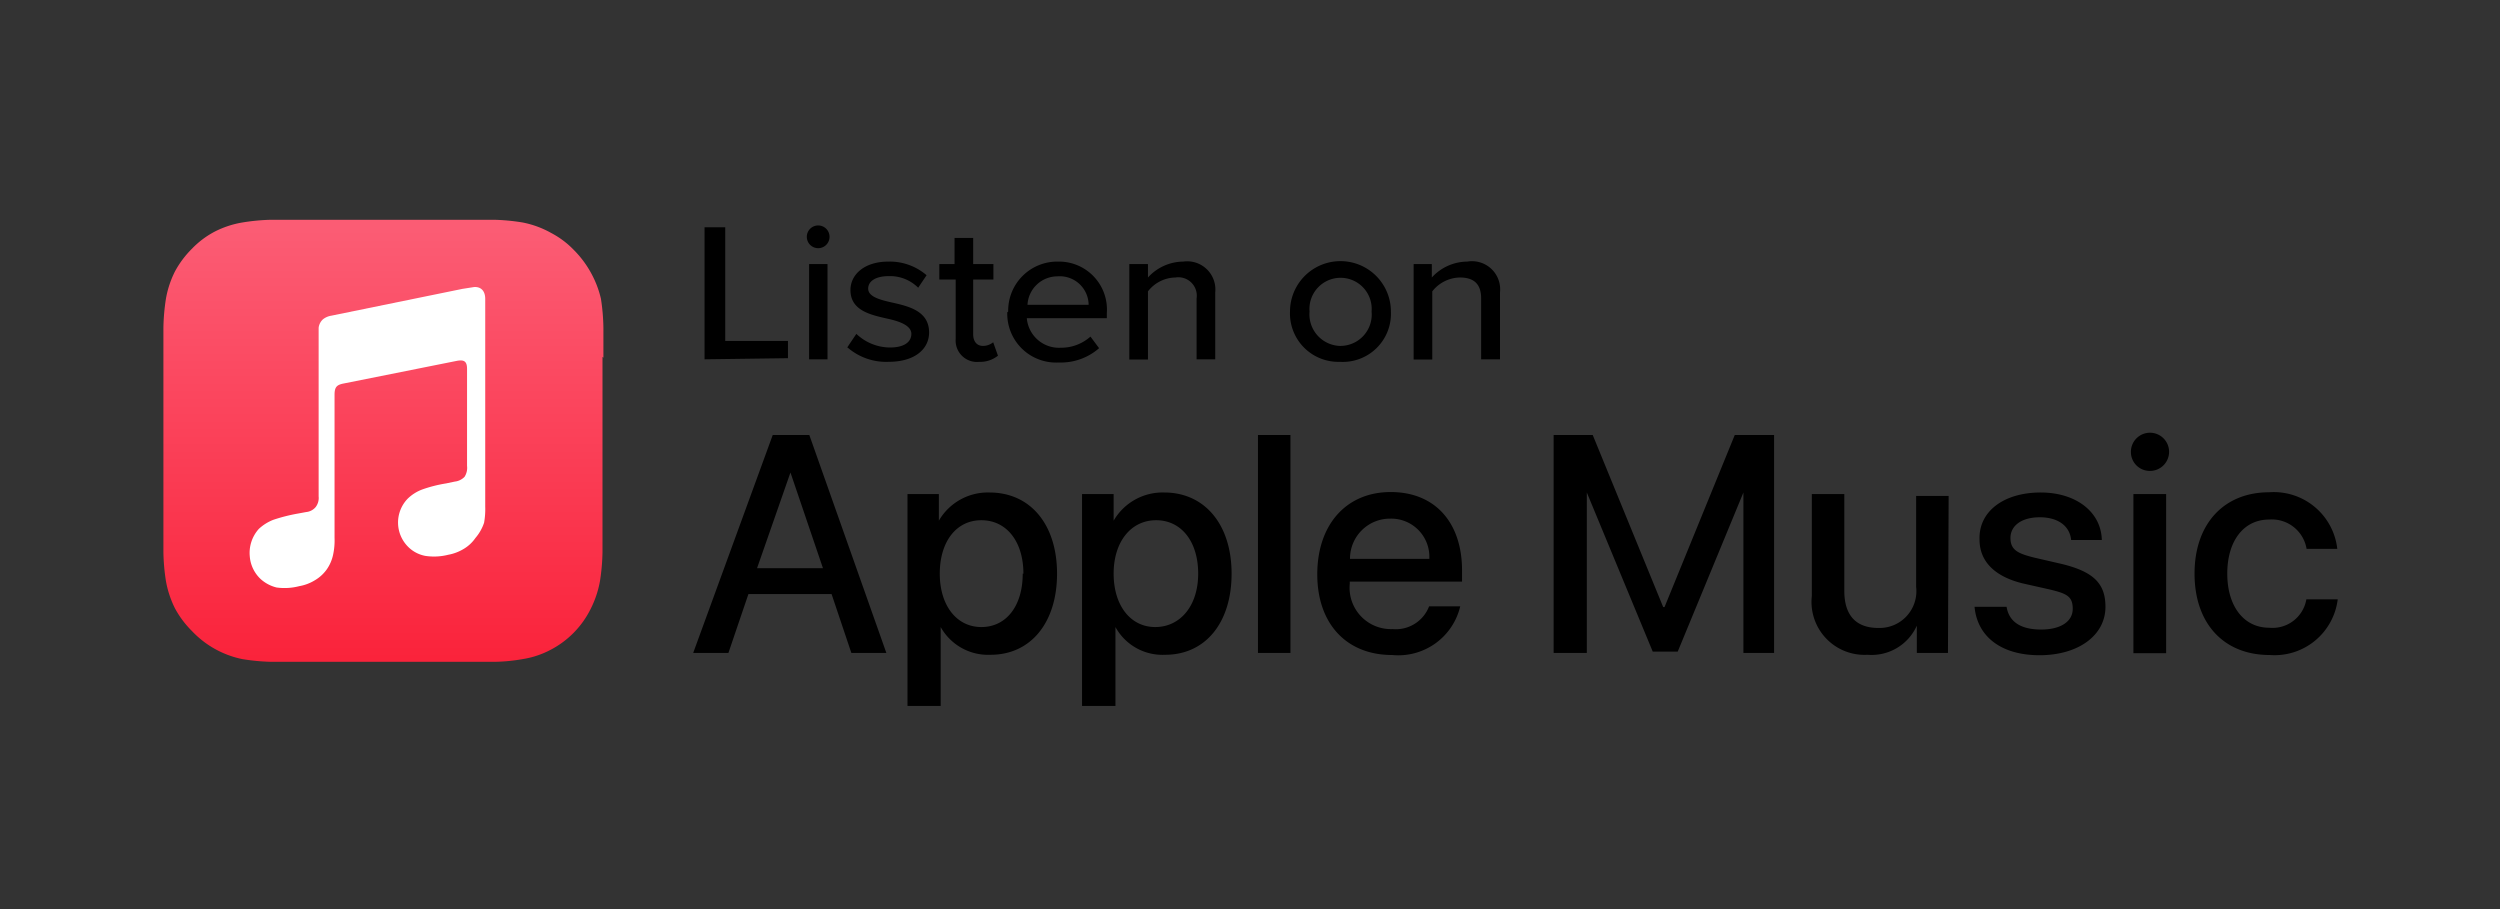 <?xml version="1.0" encoding="utf-8"?><svg xmlns="http://www.w3.org/2000/svg" viewBox="0 0 110 40"><rect x="0" y="0" width="110" height="40" fill="#333333" stroke="none"/><defs><linearGradient id="A" x1="16.84" y1="29" x2="16.84" y2="10.09" gradientUnits="userSpaceOnUse"><stop offset="0" stop-color="#fa233b"/><stop offset="1" stop-color="#fb5c74"/></linearGradient></defs><path d="M36.59 26.14h-3.66l-.88 2.59H30.5l3.5-9.59h1.61L39 28.73h-1.54zM33.31 25h2.9l-1.43-4.21h0zm13.2.24c0 2.17-1.17 3.57-2.92 3.57a2.39 2.39 0 0 1-2.2-1.22h0v3.47h-1.46v-9.32h1.38v1.17h0a2.49 2.49 0 0 1 2.23-1.24c1.79 0 2.97 1.4 2.97 3.57zm-1.48 0c0-1.41-.74-2.35-1.85-2.35s-1.83.95-1.83 2.35.74 2.35 1.83 2.35S45 26.67 45 25.24zm9.16 0c0 2.17-1.16 3.57-2.92 3.57a2.36 2.36 0 0 1-2.19-1.22h0v3.47h-1.47v-9.32H49v1.17h0a2.49 2.49 0 0 1 2.23-1.24c1.77 0 2.96 1.4 2.96 3.57zm-1.47 0c0-1.41-.74-2.35-1.85-2.35S49 23.84 49 25.24s.74 2.35 1.83 2.35 1.89-.92 1.89-2.35zm2.63-6.1h1.43v9.59h-1.43zm8.9 7.54a2.8 2.8 0 0 1-3 2.14c-2 0-3.29-1.37-3.29-3.55s1.27-3.62 3.23-3.62 3.14 1.35 3.14 3.45v.49h-4.94v.09a1.82 1.82 0 0 0 1.88 2 1.57 1.57 0 0 0 1.61-1zm-4.85-2.09h3.49a1.68 1.68 0 0 0-1.71-1.77 1.76 1.76 0 0 0-1.78 1.77zm17.31 4.14v-7.06h0l-2.89 7h-1.1l-2.9-7h0v7.06h-1.46v-9.59h1.72l3.1 7.57h.06l3.09-7.57h1.73v9.59zm9 0h-1.37v-1.2h0a2.18 2.18 0 0 1-2.17 1.28 2.33 2.33 0 0 1-2.45-2.58v-4.49h1.43V26c0 1.06.5 1.63 1.5 1.63a1.62 1.62 0 0 0 1.66-1.81v-4h1.43zm4.08-7.06c1.55 0 2.66.85 2.69 2.09h-1.35c-.06-.62-.58-1-1.38-1s-1.29.37-1.29.91.34.69 1.07.87l1.17.27c1.41.34 1.94.86 1.94 1.89 0 1.26-1.2 2.13-2.9 2.13S87 28 86.88 26.7h1.41c.11.68.65 1 1.52 1s1.39-.36 1.39-.91-.26-.67-1-.85l-1.2-.27c-1.27-.31-1.9-1-1.9-1.92-.05-1.24 1.06-2.08 2.69-2.08zm3.97-1.77a.84.84 0 1 1 .83.82.83.83 0 0 1-.83-.82zm.11 1.84h1.44v7h-1.44zm7.62 2.41a1.55 1.55 0 0 0-1.65-1.29c-1.11 0-1.84.93-1.84 2.38s.74 2.38 1.84 2.38a1.51 1.51 0 0 0 1.64-1.25h1.38a2.8 2.8 0 0 1-3 2.45c-2 0-3.3-1.37-3.3-3.58s1.31-3.58 3.28-3.58a2.81 2.81 0 0 1 3 2.49z"/><g fill-rule="evenodd"><path d="M26.55 15.74V15v-.58a9.08 9.08 0 0 0-.11-1.28A4.41 4.41 0 0 0 26 12a4.46 4.46 0 0 0-.75-1 3.89 3.89 0 0 0-1-.75A4.2 4.2 0 0 0 23 9.79a9.09 9.09 0 0 0-1.27-.12h-9.8a9 9 0 0 0-1.27.12 4.2 4.2 0 0 0-1.21.4 3.89 3.89 0 0 0-1 .75 4.25 4.25 0 0 0-.75 1 4.3 4.3 0 0 0-.4 1.21 9.21 9.21 0 0 0-.11 1.28v.58 8.69.59a9.07 9.07 0 0 0 .11 1.27 4.41 4.41 0 0 0 .4 1.21 4.25 4.25 0 0 0 .75 1A4.2 4.2 0 0 0 10.66 29a9.09 9.09 0 0 0 1.27.12h9.83A7.69 7.69 0 0 0 23 29a3.92 3.92 0 0 0 1.21-.4A4.05 4.05 0 0 0 26 26.77a4.41 4.41 0 0 0 .4-1.21 9.2 9.2 0 0 0 .11-1.27v-.59-8z" fill="url(#A)"/><path d="M20.86 12.63l-.51.08-5.77 1.18h0a.79.79 0 0 0-.37.16.6.6 0 0 0-.19.37v.2 7.22a.66.66 0 0 1-.13.47.62.62 0 0 1-.42.22l-.38.07a7.55 7.55 0 0 0-1.06.27 2 2 0 0 0-.64.4 1.58 1.58 0 0 0-.4 1.21 1.53 1.53 0 0 0 .48 1 1.62 1.62 0 0 0 .7.37 2.56 2.56 0 0 0 1-.06 1.93 1.93 0 0 0 .67-.25 1.69 1.69 0 0 0 .54-.49 1.76 1.76 0 0 0 .28-.66 2.92 2.92 0 0 0 .06-.72v-6.3c0-.34.1-.43.37-.49l5-1c.31-.06.46 0 .46.35v4.27a.73.73 0 0 1-.11.48.7.7 0 0 1-.43.21l-.38.08a5.94 5.94 0 0 0-1.06.27 1.85 1.85 0 0 0-.63.4 1.51 1.51 0 0 0 .07 2.17 1.44 1.44 0 0 0 .71.35 2.54 2.54 0 0 0 1-.05 2 2 0 0 0 .67-.25 1.65 1.65 0 0 0 .53-.49 2 2 0 0 0 .38-.67 3.4 3.4 0 0 0 .05-.71v-9.14c0-.34-.18-.54-.49-.52z" fill="#fff"/></g><path d="M31 15.81V10h.91v5h2.76v.76zm5-4.89a.5.5 0 1 1 0-1 .5.5 0 1 1 0 1zm-.4 4.89v-4.19h.81v4.19zm1.69-.54l.39-.58a2.16 2.16 0 0 0 1.48.6c.62 0 .94-.24.94-.6s-.5-.55-1.06-.67c-.75-.17-1.62-.36-1.62-1.26 0-.67.6-1.25 1.67-1.25a2.48 2.48 0 0 1 1.68.6l-.37.55a1.75 1.75 0 0 0-1.3-.51c-.55 0-.9.21-.9.55s.47.48 1 .6c.76.17 1.68.37 1.68 1.33 0 .72-.62 1.29-1.78 1.29a2.59 2.59 0 0 1-1.83-.65zm5.81.65a.94.94 0 0 1-1.05-1V12.3h-.72v-.68H42v-1.15h.82v1.15h.89v.68h-.89v2.41c0 .3.15.51.43.51a.71.71 0 0 0 .45-.16l.21.59a1.25 1.25 0 0 1-.86.27zm1.26-2.21a2.16 2.16 0 0 1 2.2-2.2 2.11 2.11 0 0 1 2.14 2.27V14h-3.52a1.42 1.42 0 0 0 1.5 1.3 1.93 1.93 0 0 0 1.3-.49l.38.51a2.55 2.55 0 0 1-1.77.63 2.15 2.15 0 0 1-2.27-2.21zm2.2-1.55a1.32 1.32 0 0 0-1.35 1.25h2.69a1.27 1.27 0 0 0-1.38-1.25zm6.09 3.65v-2.68a.81.81 0 0 0-.93-.92 1.56 1.56 0 0 0-1.21.61v3h-.82v-4.2h.82v.59a2.12 2.12 0 0 1 1.55-.7 1.24 1.24 0 0 1 1.41 1.36v2.94zm6.33.11a2.13 2.13 0 0 1-2.22-2.21 2.22 2.22 0 0 1 4.44 0 2.12 2.12 0 0 1-2.26 2.21zm0-.7a1.38 1.38 0 0 0 1.37-1.51 1.37 1.37 0 1 0-2.73 0 1.39 1.39 0 0 0 1.32 1.51zm6.19.59v-2.68c0-.69-.38-.92-.94-.92a1.58 1.58 0 0 0-1.21.61v3h-.82v-4.2h.8v.59a2.13 2.13 0 0 1 1.56-.7A1.24 1.24 0 0 1 66 12.87v2.94z"/></svg>